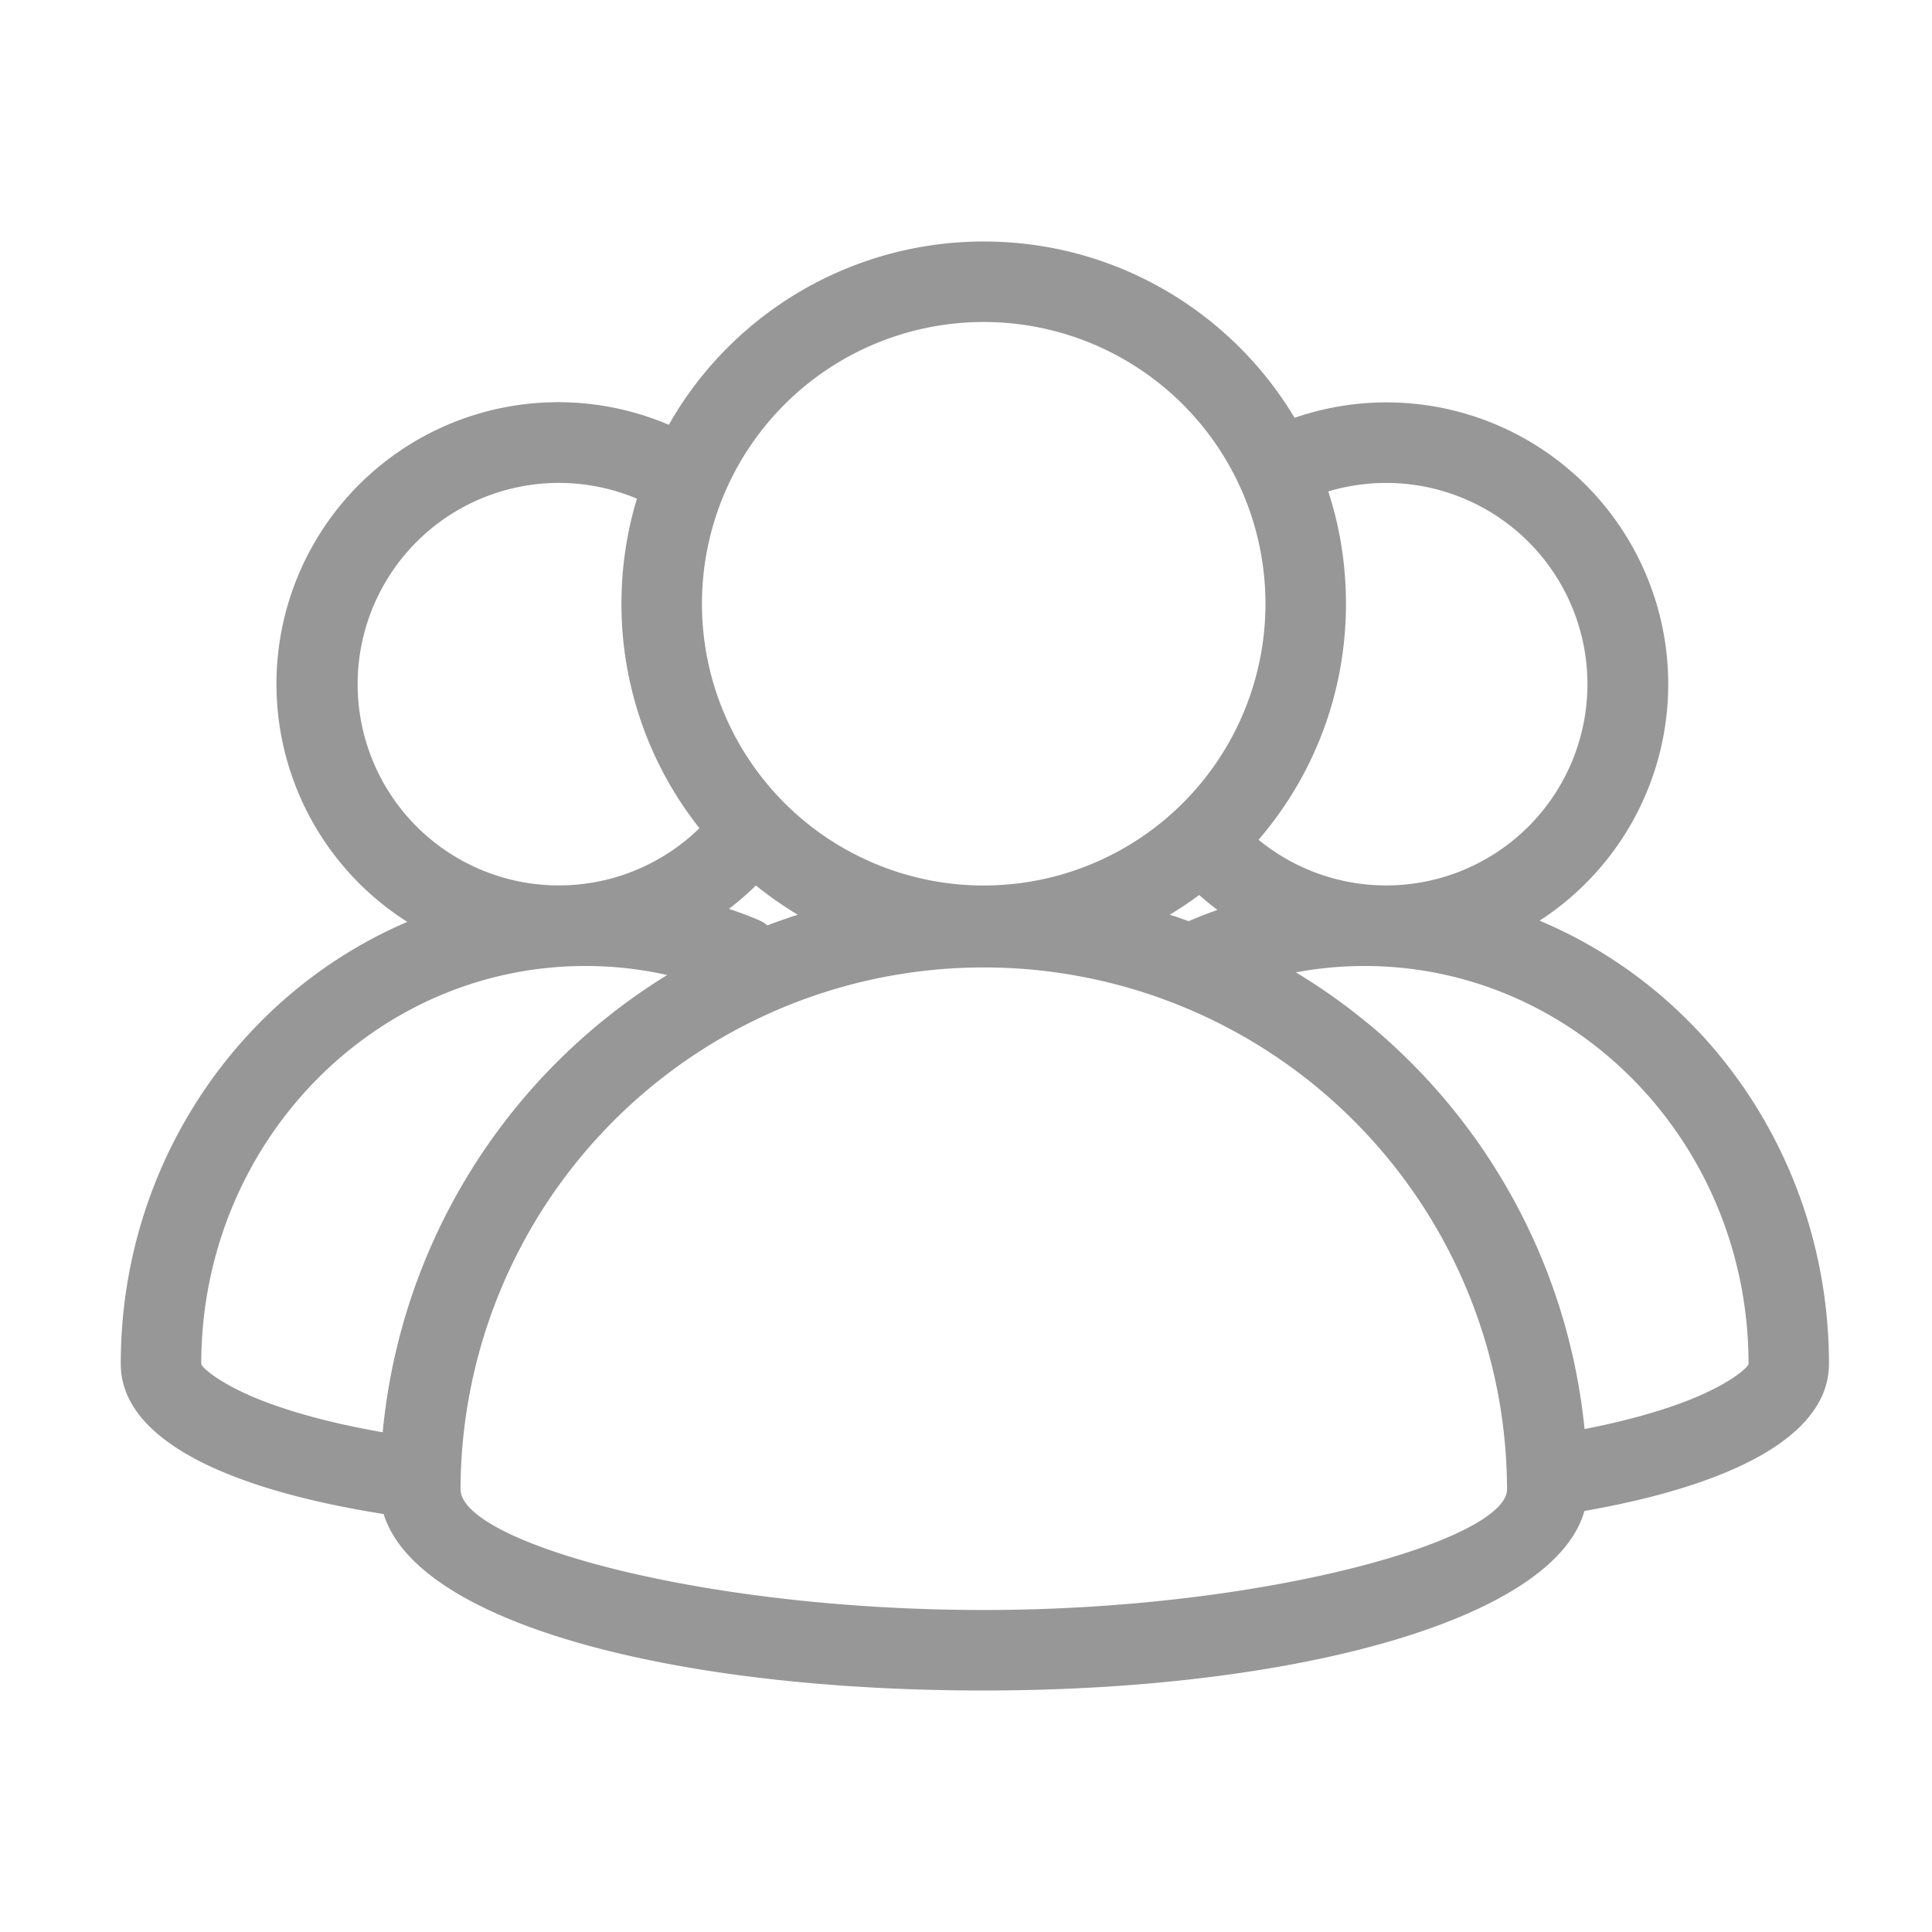 <svg width="24" height="24" xmlns="http://www.w3.org/2000/svg"><path d="M4.767 18.808c-1.963-.31-3.267-.934-3.267-1.866 0-2.473 1.469-4.597 3.56-5.49a3.5 3.5 0 013.248-6.175A4.498 4.498 0 0112.22 3c1.64 0 3.076.878 3.862 2.19a3.5 3.5 0 013.043 6.247c2.11.884 3.595 3.018 3.595 5.505 0 .895-1.203 1.506-3.038 1.828-.38 1.356-3.615 2.23-7.462 2.23-3.862 0-7.036-.836-7.454-2.192zm-.013-1.016a7.5 7.5 0 013.534-5.68A4.63 4.63 0 007.27 12c-2.63 0-4.77 2.21-4.77 4.942 0 .033.163.191.544.367.423.194 1.014.362 1.71.483zm4.78-6.297c.124-.047.25-.091.377-.132A4.512 4.512 0 019.39 11a3.51 3.51 0 01-.335.29c.12.04.238.084.355.133a.5.5 0 01.123.072zm-1.621-5.3a2.5 2.5 0 10.776 4.093A4.48 4.48 0 017.72 7.5a4.5 4.5 0 01.192-1.305zm7.212 5.109a3.507 3.507 0 01-.228-.186c-.117.087-.24.169-.366.245.079.025.157.052.235.08a5.627 5.627 0 01.359-.14zm.973.775a7.5 7.5 0 013.586 5.673c.602-.117 1.115-.27 1.492-.443.382-.176.545-.334.545-.367 0-2.733-2.14-4.942-4.77-4.942a4.64 4.64 0 00-.853.079zm2.62 6.242a6.5 6.5 0 00-12.997.179c0 .65 2.955 1.5 6.5 1.5 3.5 0 6.5-.874 6.5-1.5a6.63 6.63 0 00-.003-.18zM16.5 6.105c.144.44.22.908.22 1.395 0 1.12-.408 2.145-1.086 2.932a2.5 2.5 0 10.866-4.327zM12.22 11a3.5 3.5 0 100-7 3.5 3.5 0 000 7z" fill="#979797"/></svg>